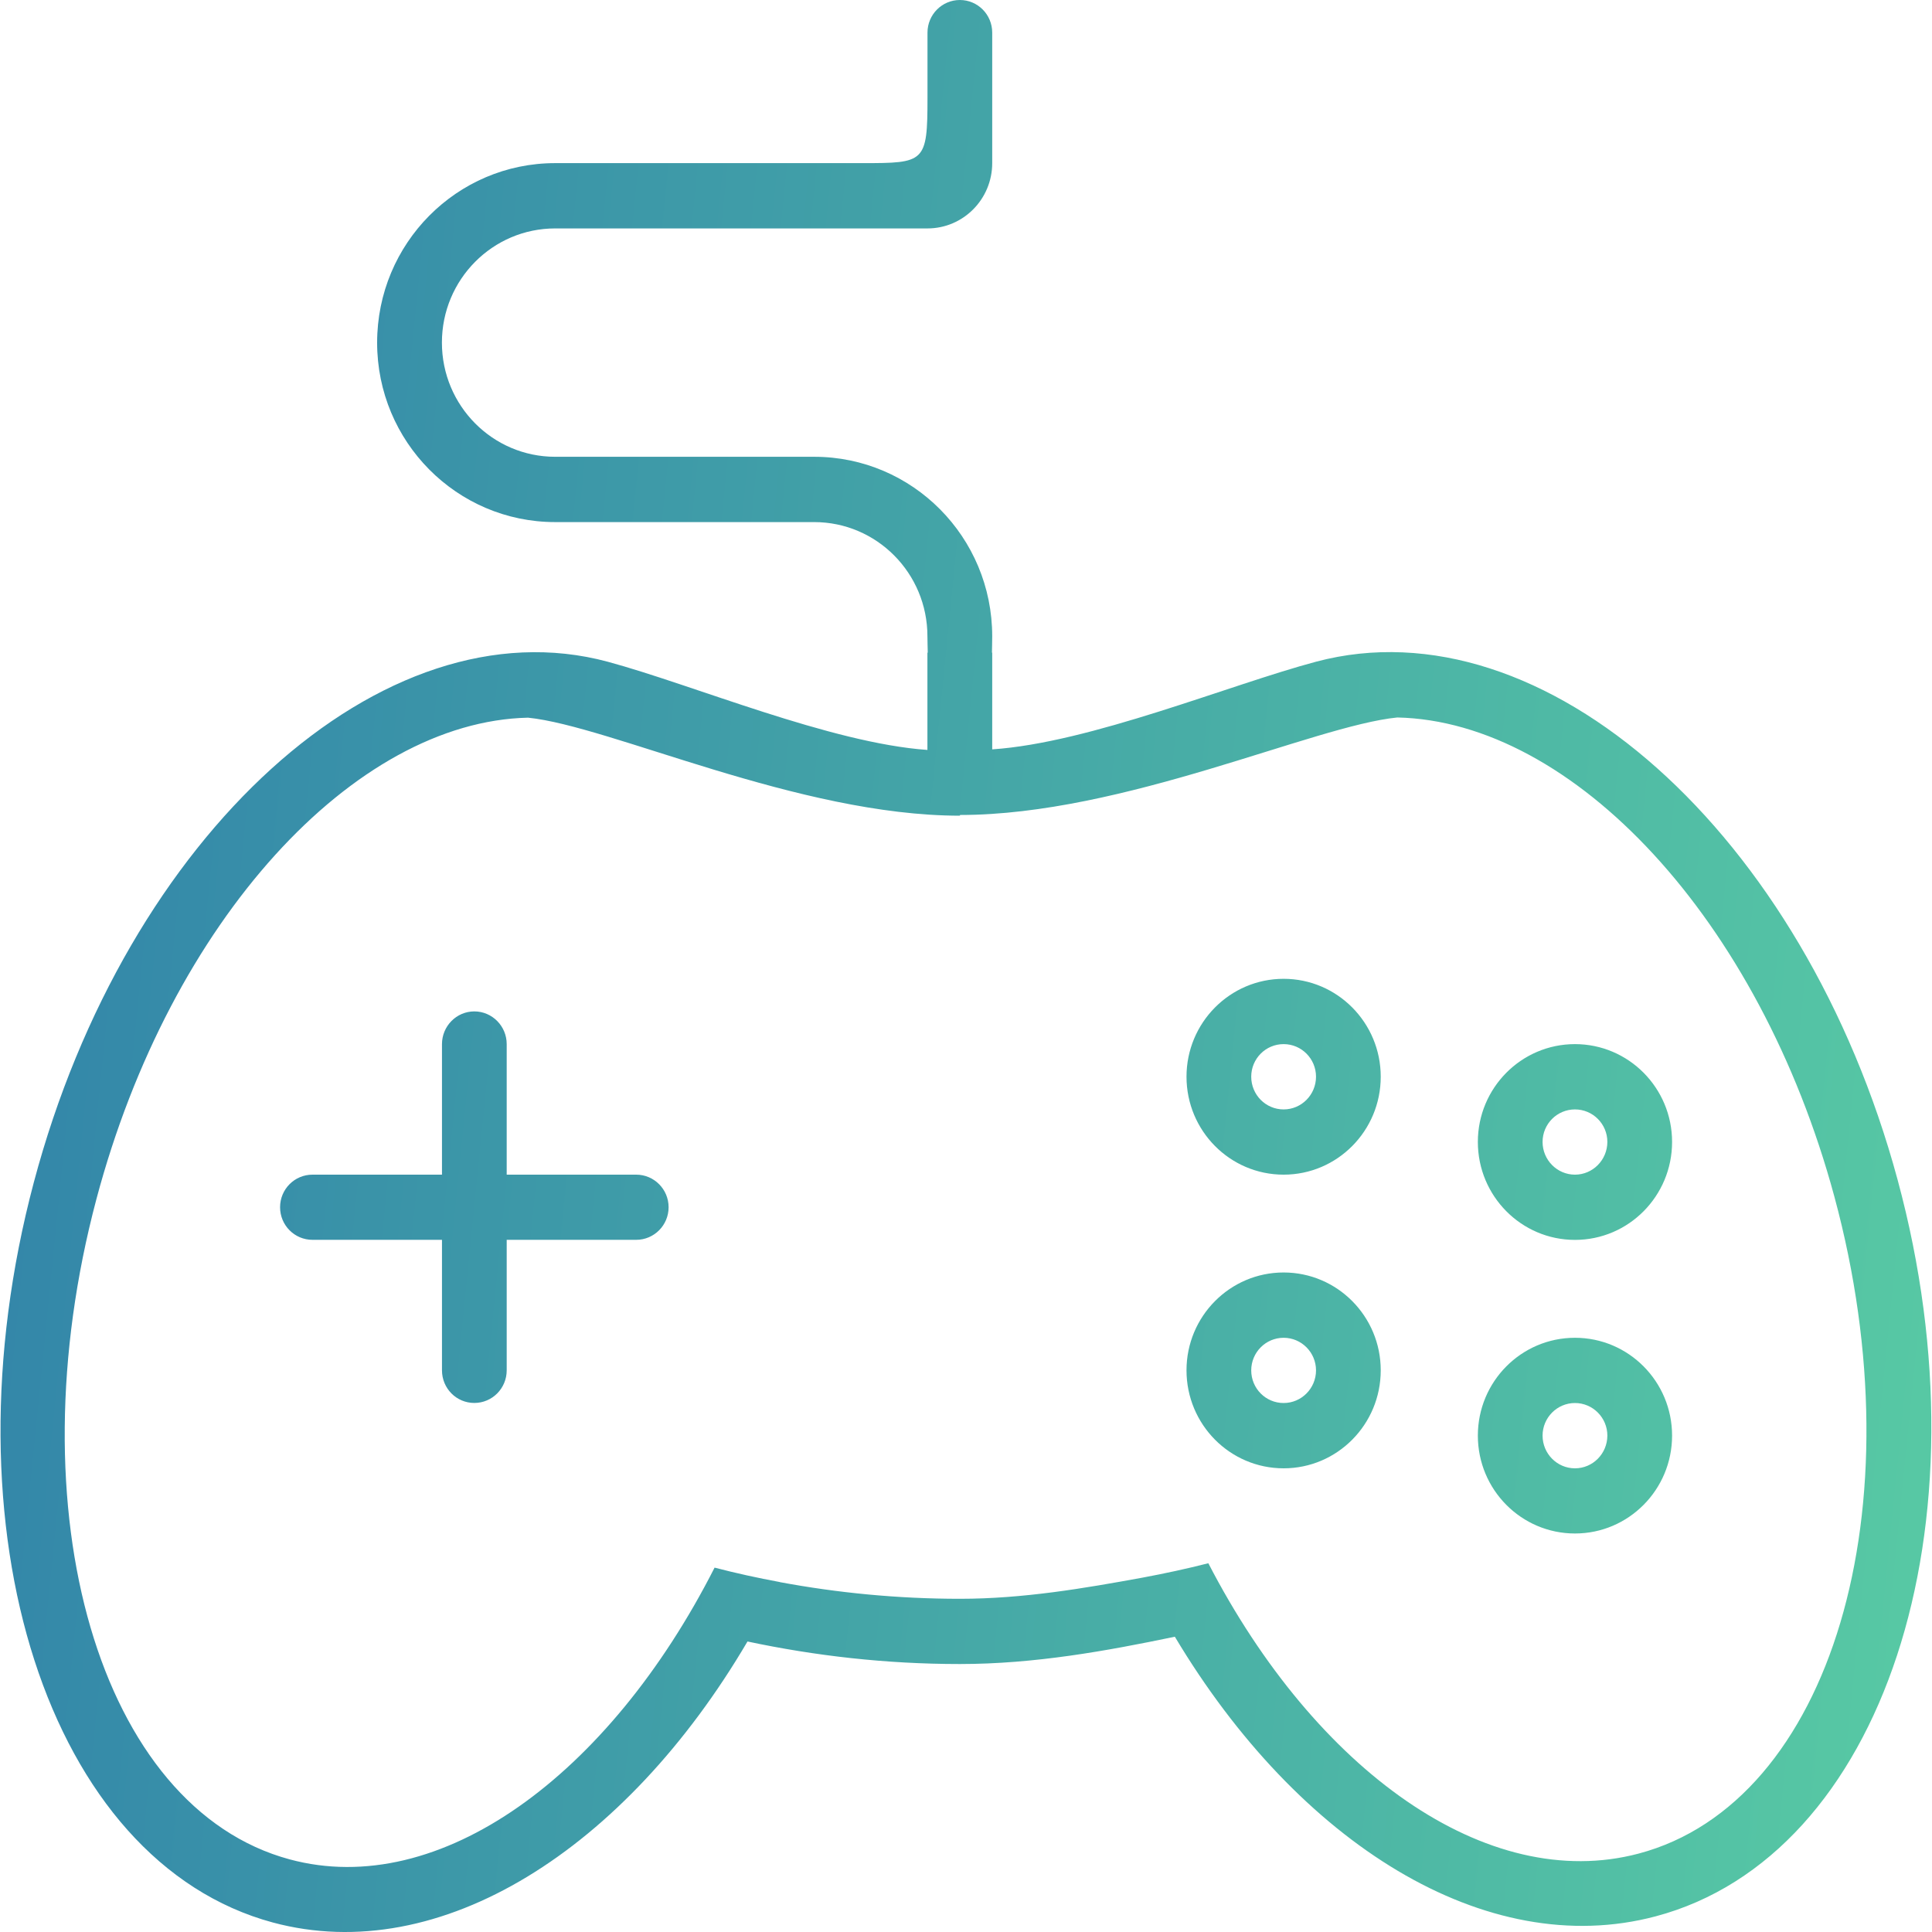 <svg width="30" height="30" viewBox="0 0 30 30" fill="none" xmlns="http://www.w3.org/2000/svg">
<g clip-path="url(#clip0_1_825)">
<path d="M29.466 18.32C28.011 12.939 23.97 9.337 20.439 10.274C19.096 10.631 16.932 11.534 15.407 11.636V10.134H15.403C15.404 10.047 15.407 9.97 15.407 9.88C15.407 8.339 14.169 7.093 12.643 7.093H8.621C7.65 7.093 6.862 6.299 6.862 5.32C6.862 4.34 7.65 3.547 8.621 3.547H14.402C14.957 3.547 15.407 3.093 15.407 2.533V0.506C15.407 0.226 15.182 0 14.905 0C14.627 0 14.402 0.227 14.402 0.506V1.52C14.402 2.524 14.361 2.533 13.396 2.533H8.621C7.094 2.533 5.856 3.78 5.856 5.321C5.856 6.86 7.094 8.107 8.621 8.107H12.642C13.614 8.107 14.401 8.901 14.401 9.88C14.401 9.97 14.405 10.047 14.406 10.134H14.401V11.645C12.896 11.539 10.763 10.634 9.439 10.276C5.953 9.335 1.962 12.954 0.525 18.36C-0.912 23.764 0.749 28.91 4.235 29.852C6.836 30.553 9.714 28.712 11.607 25.489C12.652 25.711 13.755 25.839 14.904 25.839C16.068 25.839 17.185 25.635 18.243 25.415C20.16 28.623 23.074 30.456 25.708 29.757C29.239 28.82 30.922 23.699 29.466 18.32ZM25.446 28.782C23.089 29.408 20.426 27.489 18.763 24.274C18.429 24.359 18.087 24.433 17.738 24.498H17.738C16.836 24.663 15.888 24.826 14.906 24.826C13.936 24.826 12.999 24.733 12.108 24.567C12.108 24.566 12.109 24.566 12.109 24.566C11.764 24.502 11.426 24.428 11.096 24.342C9.454 27.573 6.825 29.501 4.497 28.872C1.547 28.075 0.204 23.485 1.497 18.62C2.649 14.286 5.505 11.204 8.199 11.144C9.478 11.273 12.398 12.666 14.906 12.666V12.655C17.445 12.655 20.402 11.269 21.697 11.141C24.426 11.2 27.317 14.267 28.484 18.581C29.793 23.421 28.433 27.989 25.446 28.782ZM19.932 19.759C19.099 19.759 18.424 20.44 18.424 21.278C18.424 22.119 19.099 22.8 19.932 22.8C20.765 22.8 21.44 22.119 21.44 21.278C21.44 20.44 20.765 19.759 19.932 19.759ZM19.932 21.786C19.654 21.786 19.429 21.56 19.429 21.279C19.429 21 19.654 20.773 19.932 20.773C20.209 20.773 20.435 21 20.435 21.279C20.435 21.559 20.209 21.786 19.932 21.786ZM24.456 20.773C23.623 20.773 22.948 21.453 22.948 22.292C22.948 23.132 23.623 23.812 24.456 23.812C25.289 23.812 25.964 23.131 25.964 22.292C25.964 21.453 25.289 20.773 24.456 20.773ZM24.456 22.8C24.179 22.8 23.953 22.573 23.953 22.292C23.953 22.014 24.178 21.786 24.456 21.786C24.734 21.786 24.959 22.014 24.959 22.292C24.958 22.573 24.733 22.8 24.456 22.8ZM9.879 18.24H7.868V16.213C7.868 15.934 7.643 15.705 7.365 15.705C7.088 15.705 6.863 15.934 6.863 16.213V18.24H4.852C4.574 18.24 4.349 18.466 4.349 18.746C4.349 19.026 4.574 19.252 4.852 19.252H6.863V21.278C6.863 21.559 7.087 21.785 7.365 21.785C7.643 21.785 7.868 21.559 7.868 21.278V19.252H9.879C10.156 19.252 10.382 19.026 10.382 18.746C10.382 18.466 10.156 18.24 9.879 18.24ZM24.456 16.213C23.623 16.213 22.948 16.894 22.948 17.732C22.948 18.572 23.623 19.253 24.456 19.253C25.289 19.253 25.964 18.572 25.964 17.732C25.964 16.894 25.289 16.213 24.456 16.213ZM24.456 18.24C24.179 18.24 23.953 18.012 23.953 17.732C23.953 17.453 24.178 17.227 24.456 17.227C24.734 17.227 24.959 17.453 24.959 17.732C24.958 18.012 24.733 18.24 24.456 18.24ZM19.932 15.199C19.099 15.199 18.424 15.881 18.424 16.719C18.424 17.559 19.099 18.24 19.932 18.24C20.765 18.24 21.44 17.559 21.44 16.719C21.44 15.881 20.765 15.199 19.932 15.199ZM19.932 17.227C19.654 17.227 19.429 17 19.429 16.719C19.429 16.439 19.654 16.213 19.932 16.213C20.209 16.213 20.435 16.439 20.435 16.719C20.435 17 20.209 17.227 19.932 17.227Z" fill="url(#paint0_linear_1_825)"/>
</g>
<defs>
<linearGradient id="paint0_linear_1_825" x1="-1.589" y1="3.40567e-07" x2="32.659" y2="3.442" gradientUnits="userSpaceOnUse">
<stop stop-color="#2F7FAA"/>
<stop offset="1" stop-color="#58CAA4"/>
</linearGradient>
<clipPath id="clip0_1_825">
<rect width="30" height="30" fill="white"/>
</clipPath>
</defs>
</svg>
